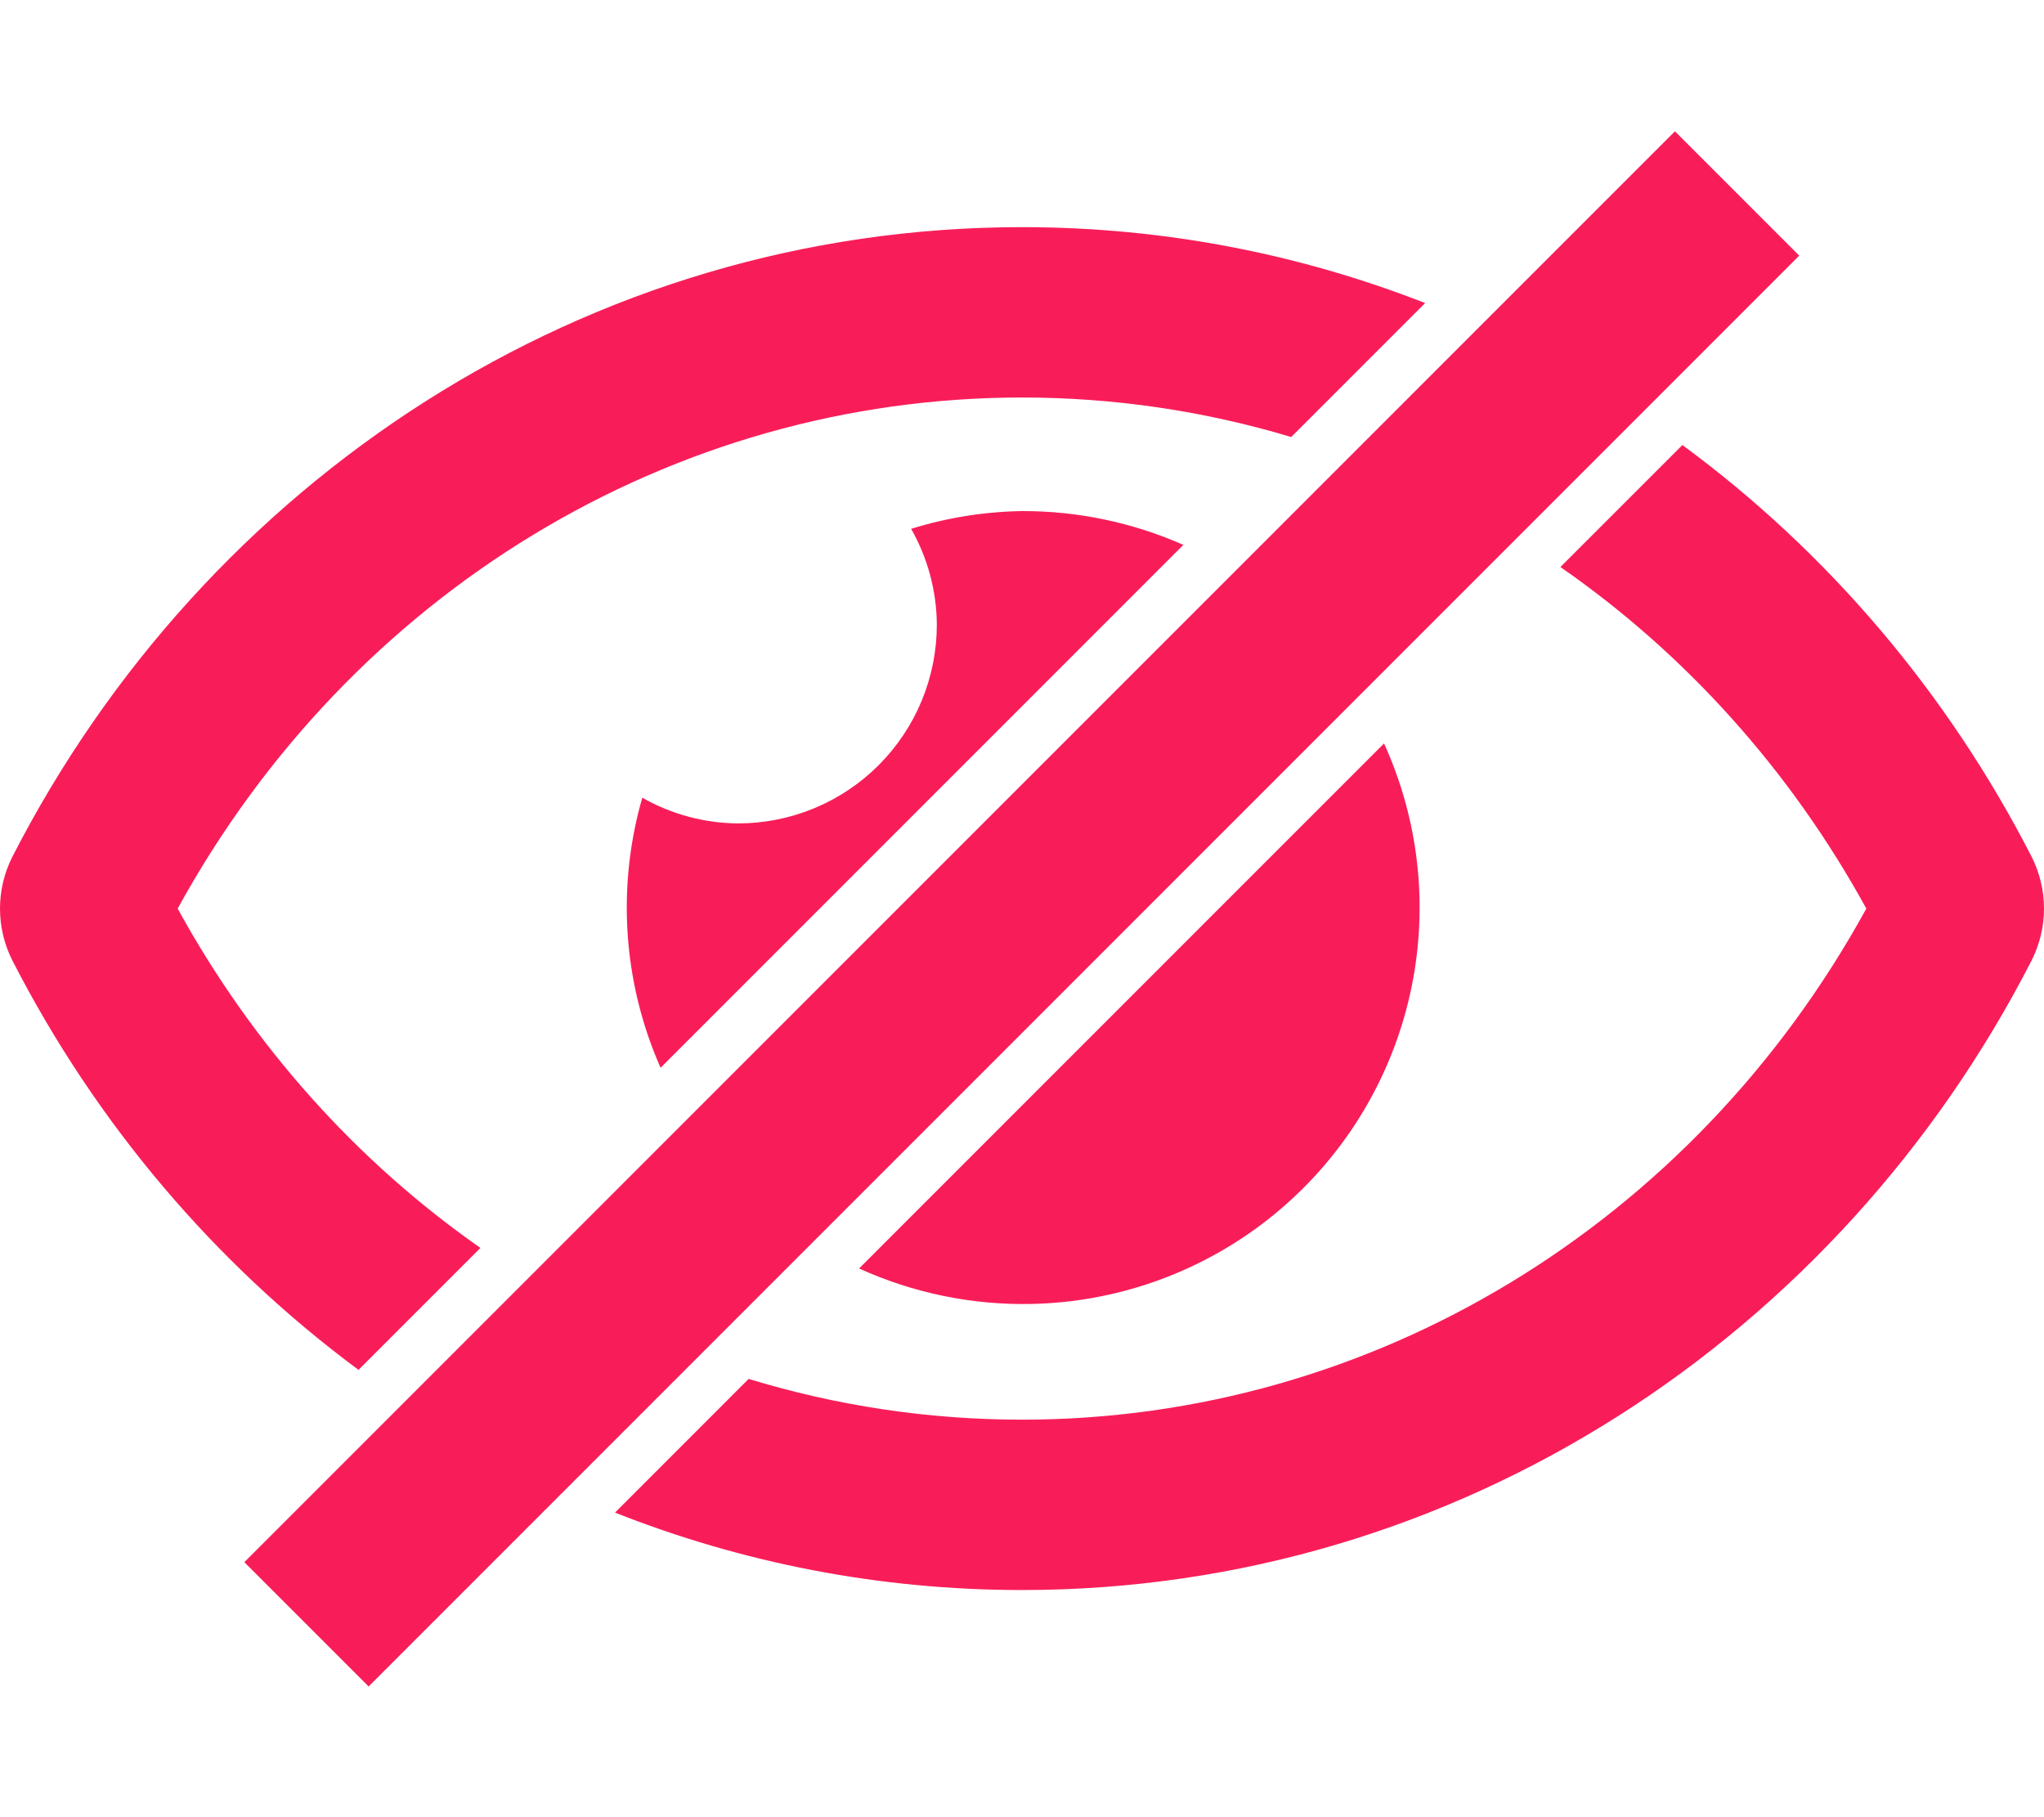 <svg width="576" height="512" viewBox="0 0 576 512" fill="none" xmlns="http://www.w3.org/2000/svg">
<path fill-rule="evenodd" clip-rule="evenodd" d="M507.028 72.028L472 37L68.853 440.147L103.882 475.175L507.028 72.028ZM287.999 64C327.942 64 366.241 71.558 401.608 85.392L363.867 123.133C339.563 115.84 314.069 112 287.999 112C189.339 112 98.909 167 50.069 256C71.462 294.983 100.836 327.443 135.385 351.615L101.032 385.968C60.555 355.993 27.014 316.519 3.479 270.6C1.192 266.075 0 261.075 0 256.005C0 250.935 1.192 245.935 3.479 241.41C57.679 135.64 165.069 64 287.999 64ZM287.999 144C303.743 143.952 319.228 147.232 333.475 153.525L186.152 300.848C185.069 298.396 184.072 295.899 183.163 293.362C175.261 271.289 174.504 247.288 180.999 224.76C189.233 229.442 198.529 231.934 207.999 232C215.353 232 222.635 230.552 229.43 227.737C236.224 224.923 242.397 220.798 247.597 215.598C252.798 210.398 256.922 204.225 259.737 197.43C262.551 190.636 263.999 183.354 263.999 176C263.934 166.529 261.441 157.233 256.759 149C266.88 145.849 277.401 144.166 287.999 144ZM390.024 209.462L242.09 357.397C257.293 364.311 273.933 367.764 290.797 367.392C314.237 366.876 336.921 358.998 355.634 344.873C374.348 330.749 388.143 311.094 395.066 288.694C401.989 266.293 401.688 242.283 394.206 220.063C392.989 216.448 391.592 212.911 390.024 209.462ZM287.999 400C261.516 400 235.625 396.036 210.971 388.515L173.306 426.181C208.974 440.286 247.648 448 287.999 448C410.929 448 518.319 376.36 572.519 270.59C574.807 266.065 575.999 261.065 575.999 255.995C575.999 250.925 574.807 245.925 572.519 241.4C548.817 195.152 514.964 155.442 474.097 125.39L439.724 159.762C474.659 183.999 504.353 216.681 525.929 256C477.099 345 386.659 400 287.999 400Z" fill="#f81d59"/>
</svg>
